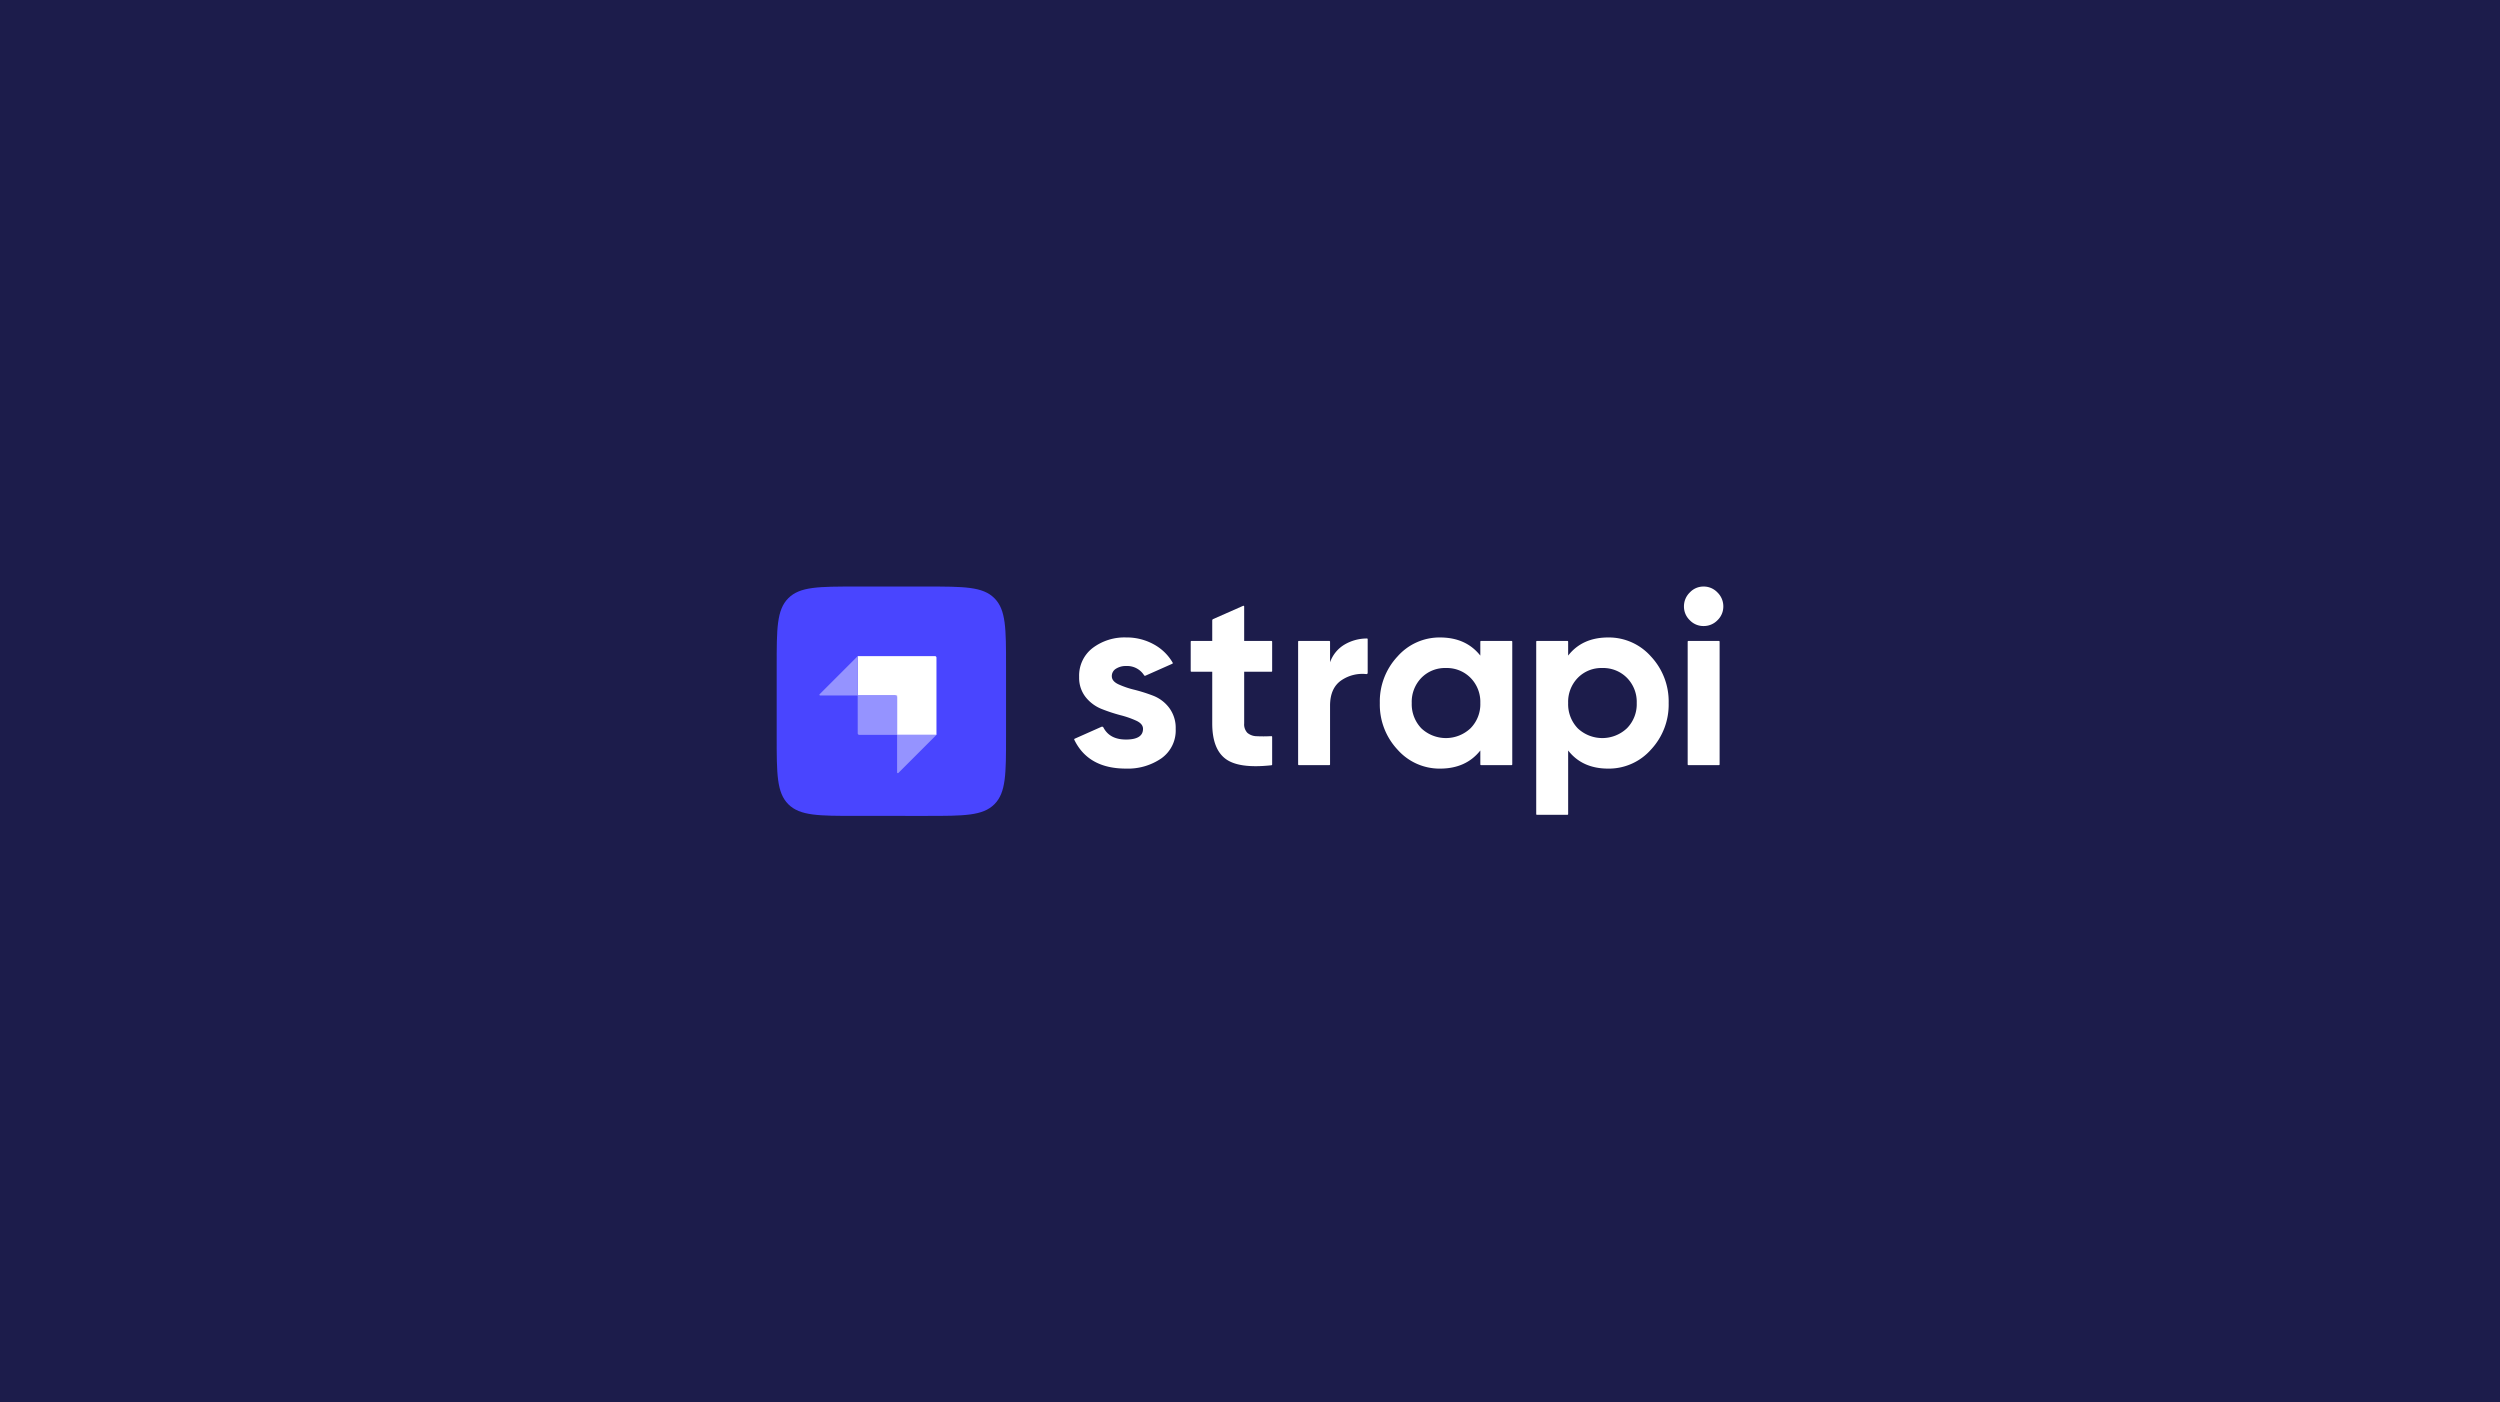 <svg id="strapi" xmlns="http://www.w3.org/2000/svg" width="820" height="460" viewBox="0 0 820 460">
  <rect id="bg" width="820" height="460" fill="#1c1c4b"/>
  <g id="logo" transform="translate(254.752 192.386)">
    <path id="Path_4064" data-name="Path 4064" d="M840.53,11.04a6.152,6.152,0,0,0,4.507,1.915,6.244,6.244,0,0,0,4.588-1.915,6.193,6.193,0,0,0,1.908-4.522,6.328,6.328,0,0,0-1.908-4.562A6.18,6.18,0,0,0,845.037,0a6.09,6.09,0,0,0-4.507,1.955,6.328,6.328,0,0,0-1.908,4.562A6.193,6.193,0,0,0,840.53,11.04Z" transform="translate(-541.036)" fill="#fff"/>
    <path id="Path_4065" data-name="Path 4065" d="M409.408,39.165a.242.242,0,0,1-.242.242h-8.934V56.353a4.038,4.038,0,0,0,1.056,3.1,4.836,4.836,0,0,0,3.085,1.1,43.1,43.1,0,0,0,4.53-.015l.046,0,.082,0,.122-.006a.242.242,0,0,1,.254.242v9.061a.241.241,0,0,1-.215.24l-.164.018q-10.5,1.123-14.846-2.078-4.425-3.259-4.425-11.651V39.406h-6.822a.242.242,0,0,1-.242-.242V29.545a.242.242,0,0,1,.242-.242h6.822V22.575a.484.484,0,0,1,.288-.442l9.847-4.349a.242.242,0,0,1,.339.221V29.3h8.934a.242.242,0,0,1,.242.242Z" transform="translate(-246.894 -11.46)" fill="#fff"/>
    <path id="Path_4066" data-name="Path 4066" d="M492.457,55.815a10.968,10.968,0,0,1,4.831-5.866,14.541,14.541,0,0,1,6.814-1.941c.12,0,.3-.008.453-.011a.24.24,0,0,1,.244.241V59.293a.392.392,0,0,1-.43.388,12.217,12.217,0,0,0-8.136,2q-3.775,2.526-3.776,8.392V89.3a.242.242,0,0,1-.242.242h-9.991a.242.242,0,0,1-.242-.242V49.05a.242.242,0,0,1,.242-.242h9.991a.242.242,0,0,1,.242.242Z" transform="translate(-310.951 -30.965)" fill="#fff"/>
    <path id="Path_4067" data-name="Path 4067" d="M590.7,48.208a.242.242,0,0,0-.242.242v4.565q-4.71-5.948-13.235-5.948A18.369,18.369,0,0,0,563.3,53.3a21.579,21.579,0,0,0-5.805,15.276A21.58,21.58,0,0,0,563.3,83.852a18.37,18.37,0,0,0,13.925,6.233q8.526,0,13.235-5.948V88.7a.241.241,0,0,0,.242.241h9.991a.241.241,0,0,0,.242-.241V48.449a.242.242,0,0,0-.242-.242ZM571.132,76.887a11.753,11.753,0,0,0,16.118-.04,11.215,11.215,0,0,0,3.207-8.27,11.214,11.214,0,0,0-3.207-8.269,10.933,10.933,0,0,0-8.079-3.218,10.8,10.8,0,0,0-8.039,3.218,11.293,11.293,0,0,0-3.167,8.269A11.432,11.432,0,0,0,571.132,76.887Z" transform="translate(-359.665 -30.365)" fill="#fff" fill-rule="evenodd"/>
    <path id="Path_4068" data-name="Path 4068" d="M739.693,53.3a18.455,18.455,0,0,0-14.007-6.233q-8.526,0-13.154,5.948V48.449a.242.242,0,0,0-.242-.242H702.3a.242.242,0,0,0-.242.242V105a.242.242,0,0,0,.242.242h9.991a.242.242,0,0,0,.242-.242V84.137q4.628,5.948,13.154,5.948a18.456,18.456,0,0,0,14.007-6.233A21.58,21.58,0,0,0,745.5,68.576,21.579,21.579,0,0,0,739.693,53.3ZM715.7,76.887a11.753,11.753,0,0,0,16.118-.04,11.215,11.215,0,0,0,3.207-8.27,11.215,11.215,0,0,0-3.207-8.269,10.934,10.934,0,0,0-8.079-3.218,10.8,10.8,0,0,0-8.038,3.218,11.292,11.292,0,0,0-3.167,8.269A11.431,11.431,0,0,0,715.7,76.887Z" transform="translate(-452.932 -30.365)" fill="#fff" fill-rule="evenodd"/>
    <path id="Path_4069" data-name="Path 4069" d="M842.3,91.021a.242.242,0,0,1-.242-.242V50.526a.242.242,0,0,1,.242-.242h9.991a.242.242,0,0,1,.242.242V90.779a.242.242,0,0,1-.242.242Z" transform="translate(-543.252 -32.441)" fill="#fff"/>
    <path id="Path_4070" data-name="Path 4070" d="M289.492,62.425q-2.152-1.018-2.152-2.648a2.8,2.8,0,0,1,1.34-2.444,5.935,5.935,0,0,1,3.37-.9,6.571,6.571,0,0,1,5.881,3.045.344.344,0,0,0,.427.13l8.837-3.923a.24.24,0,0,0,.11-.342c-.1-.165-.226-.379-.311-.514a15.928,15.928,0,0,0-5.931-5.525,18.34,18.34,0,0,0-9.013-2.241,17.308,17.308,0,0,0-11,3.463,11.4,11.4,0,0,0-4.425,9.492,10.187,10.187,0,0,0,2.152,6.64,12.672,12.672,0,0,0,5.237,3.87,54.651,54.651,0,0,0,6.171,2.037,30.675,30.675,0,0,1,5.237,1.833q2.151,1.018,2.151,2.648,0,3.5-5.6,3.5-5.333,0-7.392-3.955a.481.481,0,0,0-.621-.226l-8.812,3.918a.241.241,0,0,0-.12.324l.1.206q4.62,9.265,16.844,9.266A19.343,19.343,0,0,0,303.62,86.7a11.2,11.2,0,0,0,4.669-9.654,10.951,10.951,0,0,0-2.152-6.925,11.982,11.982,0,0,0-5.237-3.951,54,54,0,0,0-6.171-1.955A28.624,28.624,0,0,1,289.492,62.425Z" transform="translate(-177.416 -30.365)" fill="#fff"/>
    <path id="Path_4071" data-name="Path 4071" d="M0,26.079C0,13.785,0,7.638,3.819,3.819S13.785,0,26.079,0h23.07C61.443,0,67.59,0,71.409,3.819s3.819,9.966,3.819,22.26v23.07c0,12.294,0,18.441-3.819,22.26s-9.966,3.819-22.26,3.819H26.079c-12.294,0-18.441,0-22.26-3.819S0,61.443,0,49.149Z" fill="#4945ff"/>
    <path id="Path_4072" data-name="Path 4072" d="M100.233,64.307H74.906V77.221H87.821V90.135h12.914V64.808A.5.5,0,0,0,100.233,64.307Z" transform="translate(-48.326 -41.487)" fill="#fff" fill-rule="evenodd"/>
    <rect id="Rectangle_2292" data-name="Rectangle 2292" width="0.502" height="0.502" transform="translate(38.993 35.734)" fill="#fff"/>
    <path id="Path_4073" data-name="Path 4073" d="M74.906,100.7H87.319a.5.5,0,0,1,.5.5v12.413H75.408a.5.5,0,0,1-.5-.5Z" transform="translate(-48.326 -64.966)" fill="#9593ff"/>
    <path id="Path_4074" data-name="Path 4074" d="M111.3,137.093h12.914l-12.486,12.486a.251.251,0,0,1-.428-.177Z" transform="translate(-71.805 -88.445)" fill="#9593ff"/>
    <path id="Path_4075" data-name="Path 4075" d="M52.071,77.221H39.762a.251.251,0,0,1-.177-.428L52.071,64.307Z" transform="translate(-25.49 -41.487)" fill="#9593ff"/>
  </g>
</svg>
